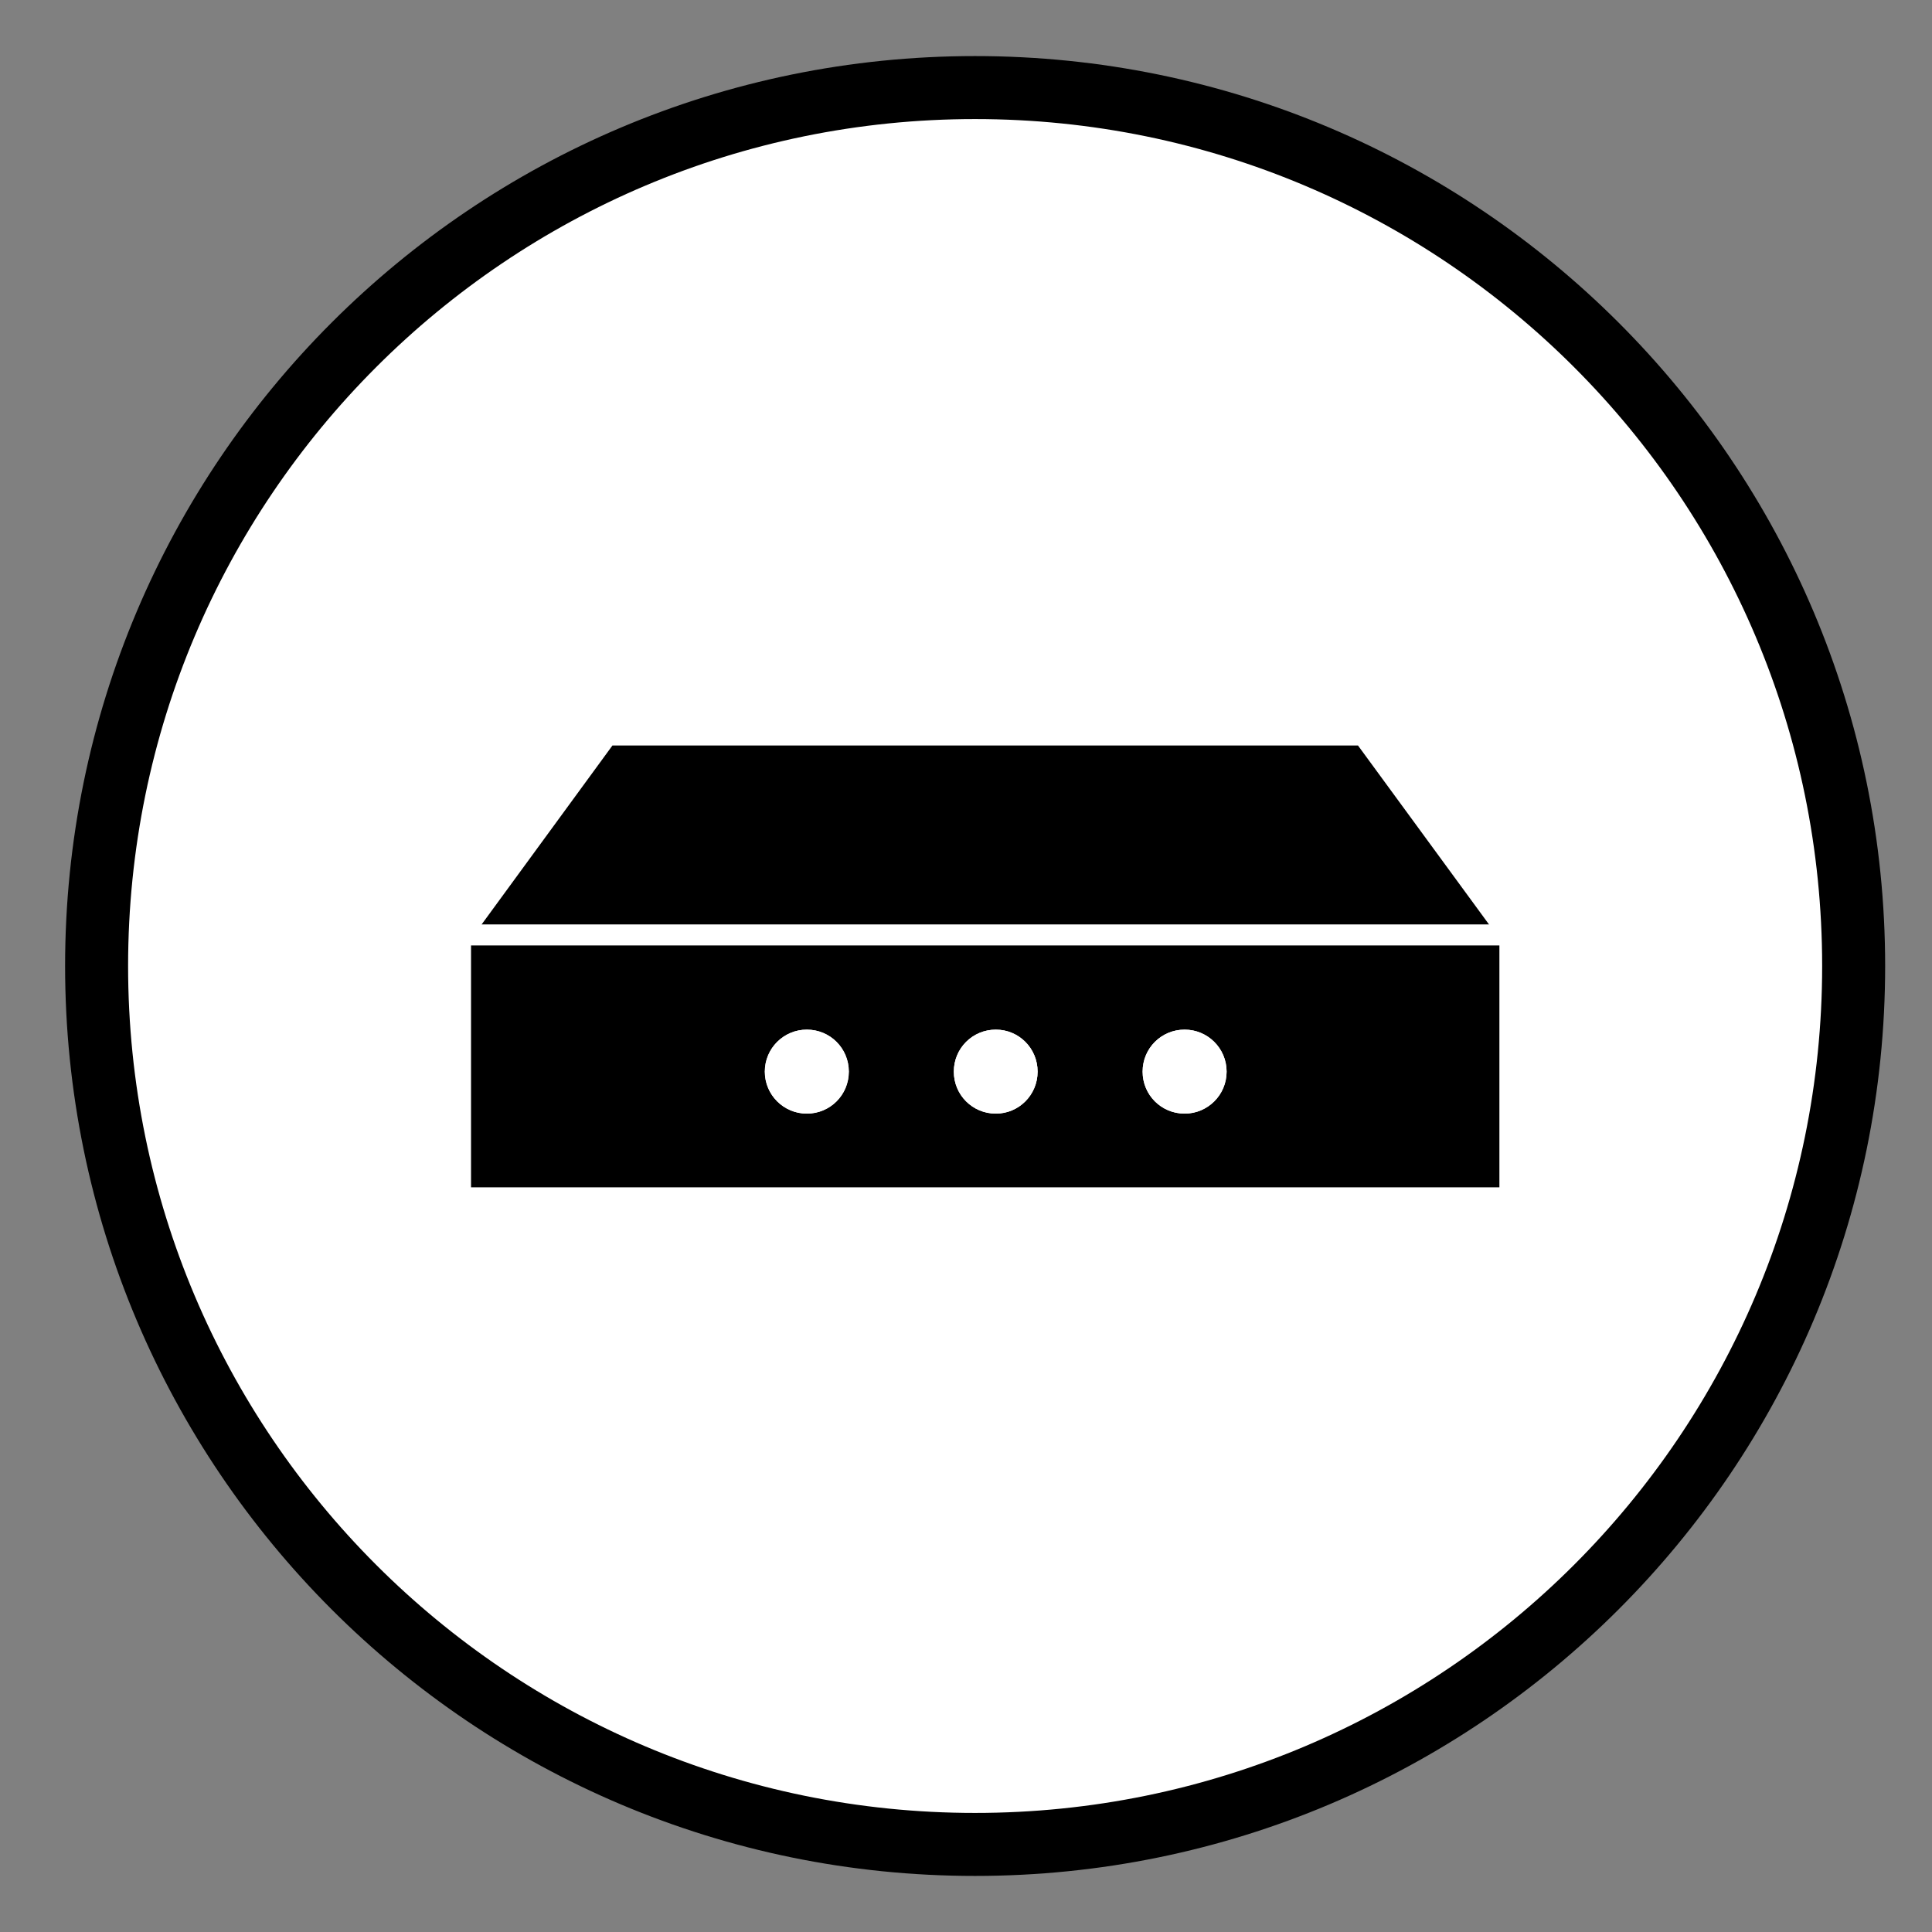 <?xml version="1.0" encoding="utf-8"?>
<!-- Generator: Adobe Illustrator 15.0.0, SVG Export Plug-In  -->
<!DOCTYPE svg PUBLIC "-//W3C//DTD SVG 1.1//EN" "http://www.w3.org/Graphics/SVG/1.1/DTD/svg11.dtd">
<svg version="1.1"
	xmlns="http://www.w3.org/2000/svg" xmlns:xlink="http://www.w3.org/1999/xlink" xmlns:a="http://ns.adobe.com/AdobeSVGViewerExtensions/3.0/"
	x="0px" y="0px" width="92px" height="92px" viewBox="-3.1 -2.67 92 92" enable-background="new -3.1 -2.67 92 92"
	xml:space="preserve">
<rect x="-3.1" y="-2.67" width="92" height="92" fill="#808080" stroke="none"/>
<defs>
</defs>
<g id="XMLID_3_">
	<g>
		<path fill="#FFFFFF" d="M43.33,1.5c23.11,0,41.839,18.73,41.839,41.83c0,23.1-18.729,41.83-41.839,41.83
			c-23.1,0-41.83-18.73-41.83-41.83C1.5,20.23,20.23,1.5,43.33,1.5z"/>
	</g>
	<g>
		<path fill="none" stroke="#000000" stroke-width="3" stroke-miterlimit="10" d="M85.169,43.33c0,23.1-18.729,41.83-41.839,41.83
			c-23.1,0-41.83-18.73-41.83-41.83C1.5,20.23,20.23,1.5,43.33,1.5C66.44,1.5,85.169,20.23,85.169,43.33z"/>
	</g>
</g>
<g id="XMLID_2_">
	<g>
		<path fill="#000000" d="M68.8,41.85v12.52H18.83V41.92c0-0.02,0.01-0.04,0.02-0.07H68.79C68.79,41.88,68.8,41.83,68.8,41.85z
			M55.31,48.36c0-1.11-0.9-2-2-2c-1.11,0-2,0.89-2,2c0,1.109,0.89,2,2,2C54.41,50.36,55.31,49.47,55.31,48.36z M46.31,48.36
			c0-1.11-0.891-2-1.99-2c-1.11,0-2,0.89-2,2c0,1.109,0.89,2,2,2C45.419,50.36,46.31,49.47,46.31,48.36z M37.32,48.36
			c0-1.11-0.89-2-2-2c-1.1,0-2,0.89-2,2c0,1.109,0.9,2,2,2C36.43,50.36,37.32,49.47,37.32,48.36z"/>
		<polygon fill="#000000" points="61.82,32.33 68.79,41.85 18.85,41.85 25.81,32.33 		"/>
		<path fill="#FFFFFF" d="M53.31,46.36c1.1,0,2,0.89,2,2c0,1.109-0.9,2-2,2c-1.11,0-2-0.891-2-2C51.31,47.25,52.2,46.36,53.31,46.36
			z"/>
		<path fill="#FFFFFF" d="M44.32,46.36c1.1,0,1.99,0.89,1.99,2c0,1.109-0.891,2-1.99,2c-1.11,0-2-0.891-2-2
			C42.32,47.25,43.21,46.36,44.32,46.36z"/>
		<path fill="#FFFFFF" d="M35.32,46.36c1.11,0,2,0.89,2,2c0,1.109-0.89,2-2,2c-1.1,0-2-0.891-2-2
			C33.32,47.25,34.22,46.36,35.32,46.36z"/>
	</g>
	<g>
		<polyline fill="none" stroke="#FFFFFF" stroke-linecap="round" stroke-linejoin="round" stroke-miterlimit="10" points="
			68.79,41.85 61.82,32.33 25.81,32.33 18.85,41.85 		"/>
		<path fill="none" stroke="#FFFFFF" stroke-linecap="round" stroke-linejoin="round" stroke-miterlimit="10" d="M18.85,41.85
			c-0.01,0.03-0.02,0.05-0.02,0.07v12.45H68.8V41.85c0-0.02-0.011,0.03-0.011,0H18.85z"/>
	</g>
</g>
</svg>

